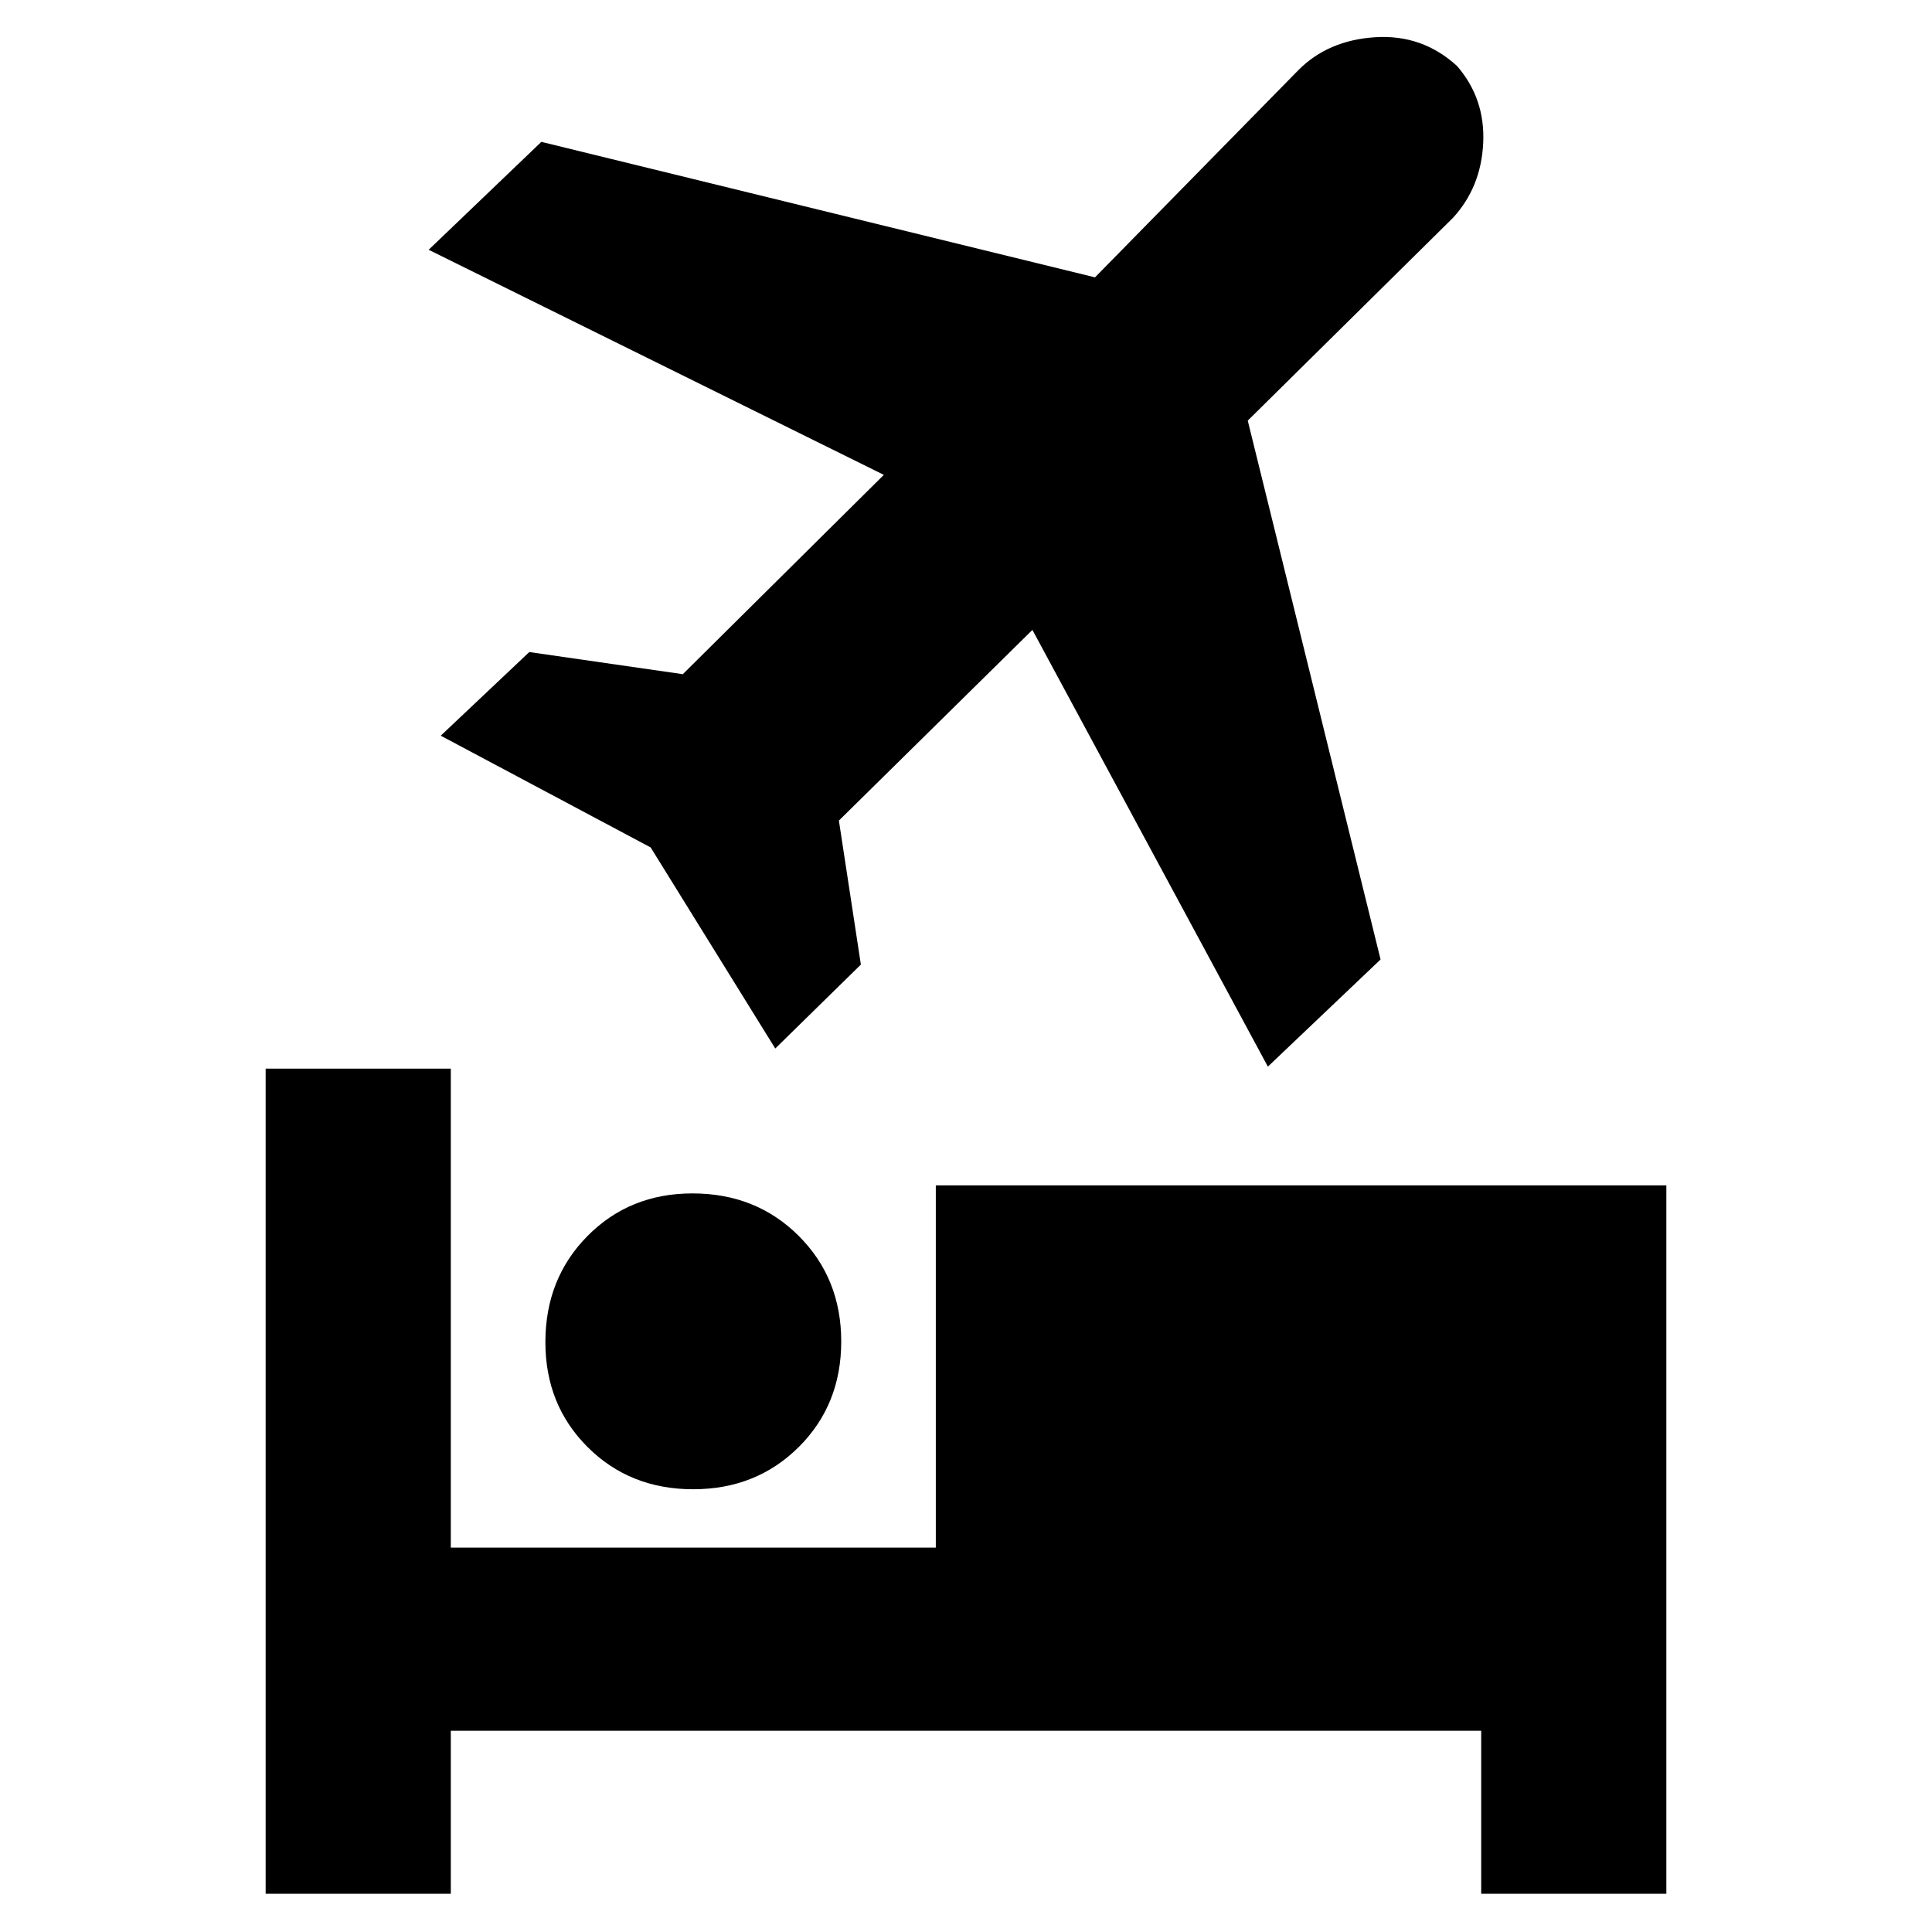 <svg xmlns="http://www.w3.org/2000/svg" height="48" viewBox="0 -960 960 960" width="48"><path d="M344.416-220Q313-220 292-240.936q-21-20.936-21-52.144 0-31.62 20.936-52.77Q312.872-367 344.08-367q31.62 0 52.77 21.084 21.15 21.084 21.15 52.5T396.916-241q-21.084 21-52.5 21ZM132-19v-410h92v238h241v-180h363v352h-92v-81H224v81h-92Zm498-411L513-647l-96.159 94.742 10.921 71.552L385.222-439l-61.911-99.912L219-594.441 263-636l76.286 11 99.887-99.043L213-835.888l56-53.625 275.099 67.329 101.027-102.934Q659.87-940 683.304-941.5 706.739-943 724-927.204q14 16.167 13 38.153-1 21.986-15 37.265L620-751l66 267.755L630-430Z"/></svg>